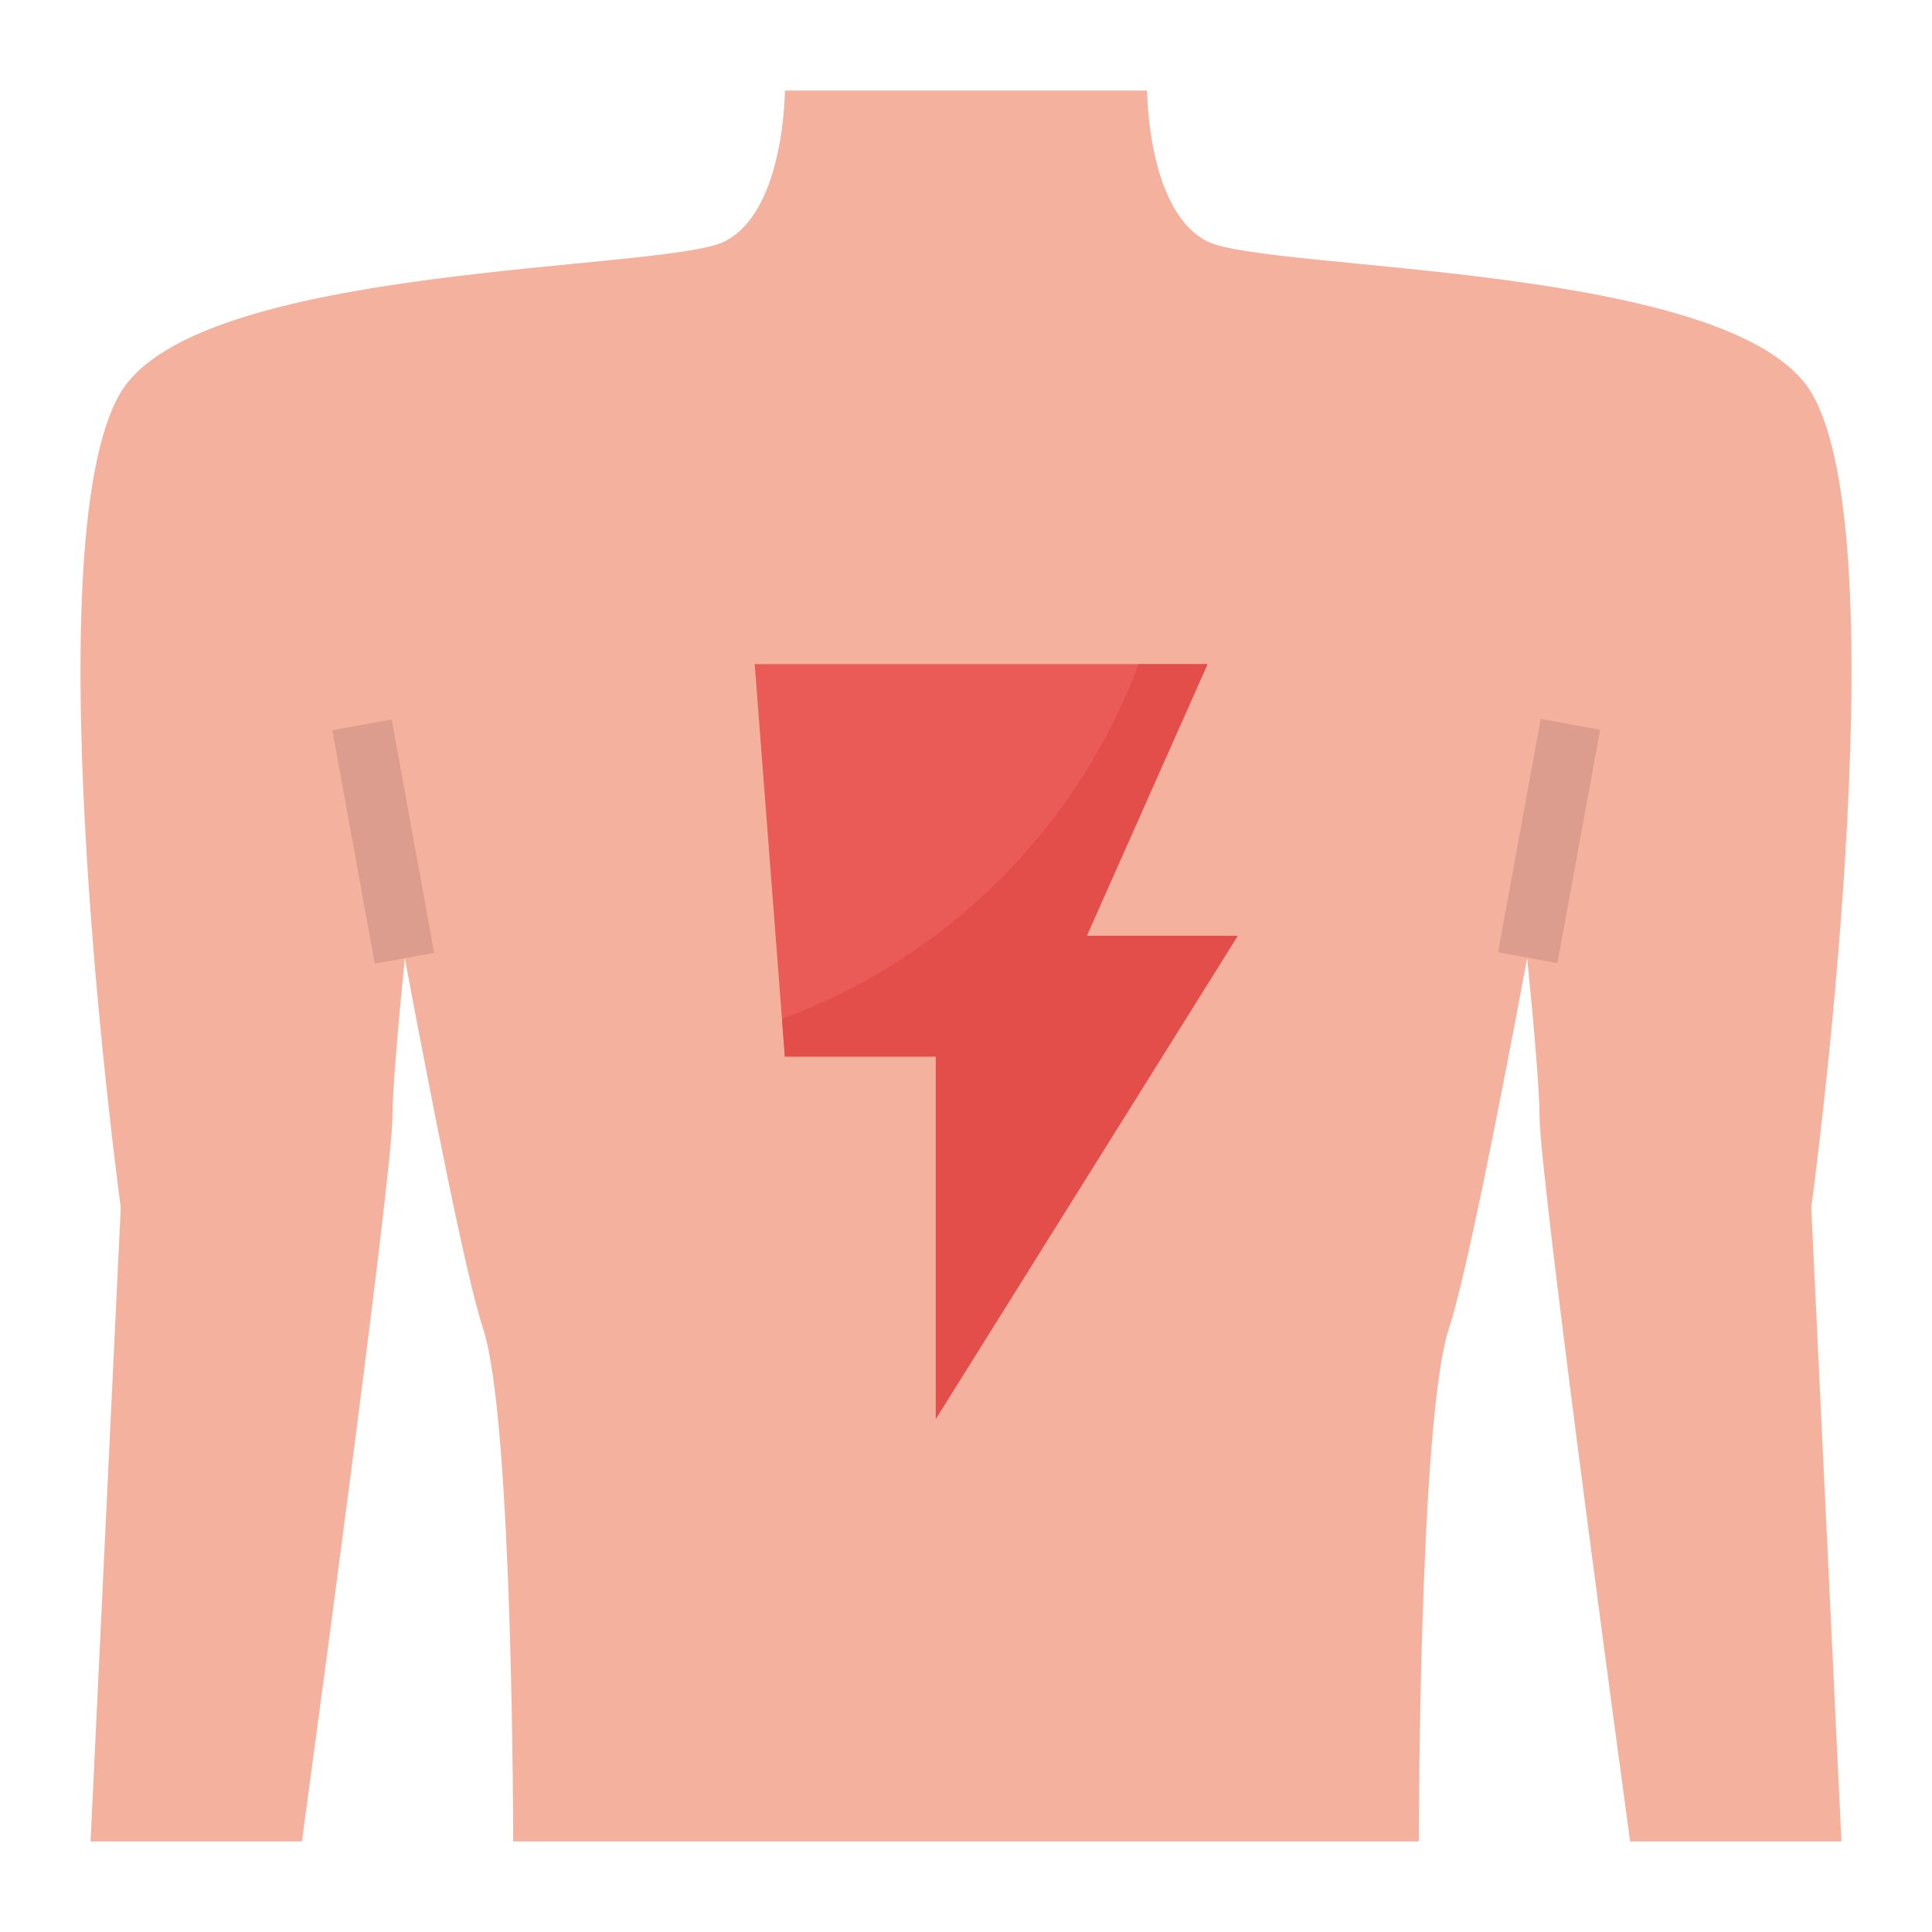 <?xml version="1.0" encoding="UTF-8"?> <svg xmlns="http://www.w3.org/2000/svg" id="Layer_1_1_" height="512" viewBox="0 0 64 64" width="512"> <path d="m60 40 1 21h-7s-3-22-3-24c0-.87-.19-3.06-.41-5.26-.92 4.91-2.05 10.64-2.59 12.26-1 3-1 17-1 17h-30s0-14-1-17c-.54-1.62-1.67-7.35-2.59-12.26-.22 2.2-.41 4.39-.41 5.26 0 2-3 24-3 24h-7l1-21s-3-22 0-27c2.57-4.29 18-4 20-5s2-5 2-5h12s0 4 2 5 17.43.71 20 5c3 5 0 27 0 27z" fill="#f4b19d"></path> <path d="m11.705 23.936h1.999v7.859h-1.999z" fill="#dd9d8e" transform="matrix(.984 -.179 .179 .984 -4.794 2.732)"></path> <path d="m47.365 26.866h7.859v1.999h-7.859z" fill="#dd9d8e" transform="matrix(.18 -.984 .984 .18 14.663 73.317)"></path> <path d="m25 22h15l-4 9h5l-10 16v-12h-5z" fill="#ea5b58"></path> <path d="m40 22h-2.282c-2.034 5.442-6.358 9.746-11.814 11.753l.096 1.247h5v12l10-16h-5z" fill="#e34e4b"></path> </svg> 